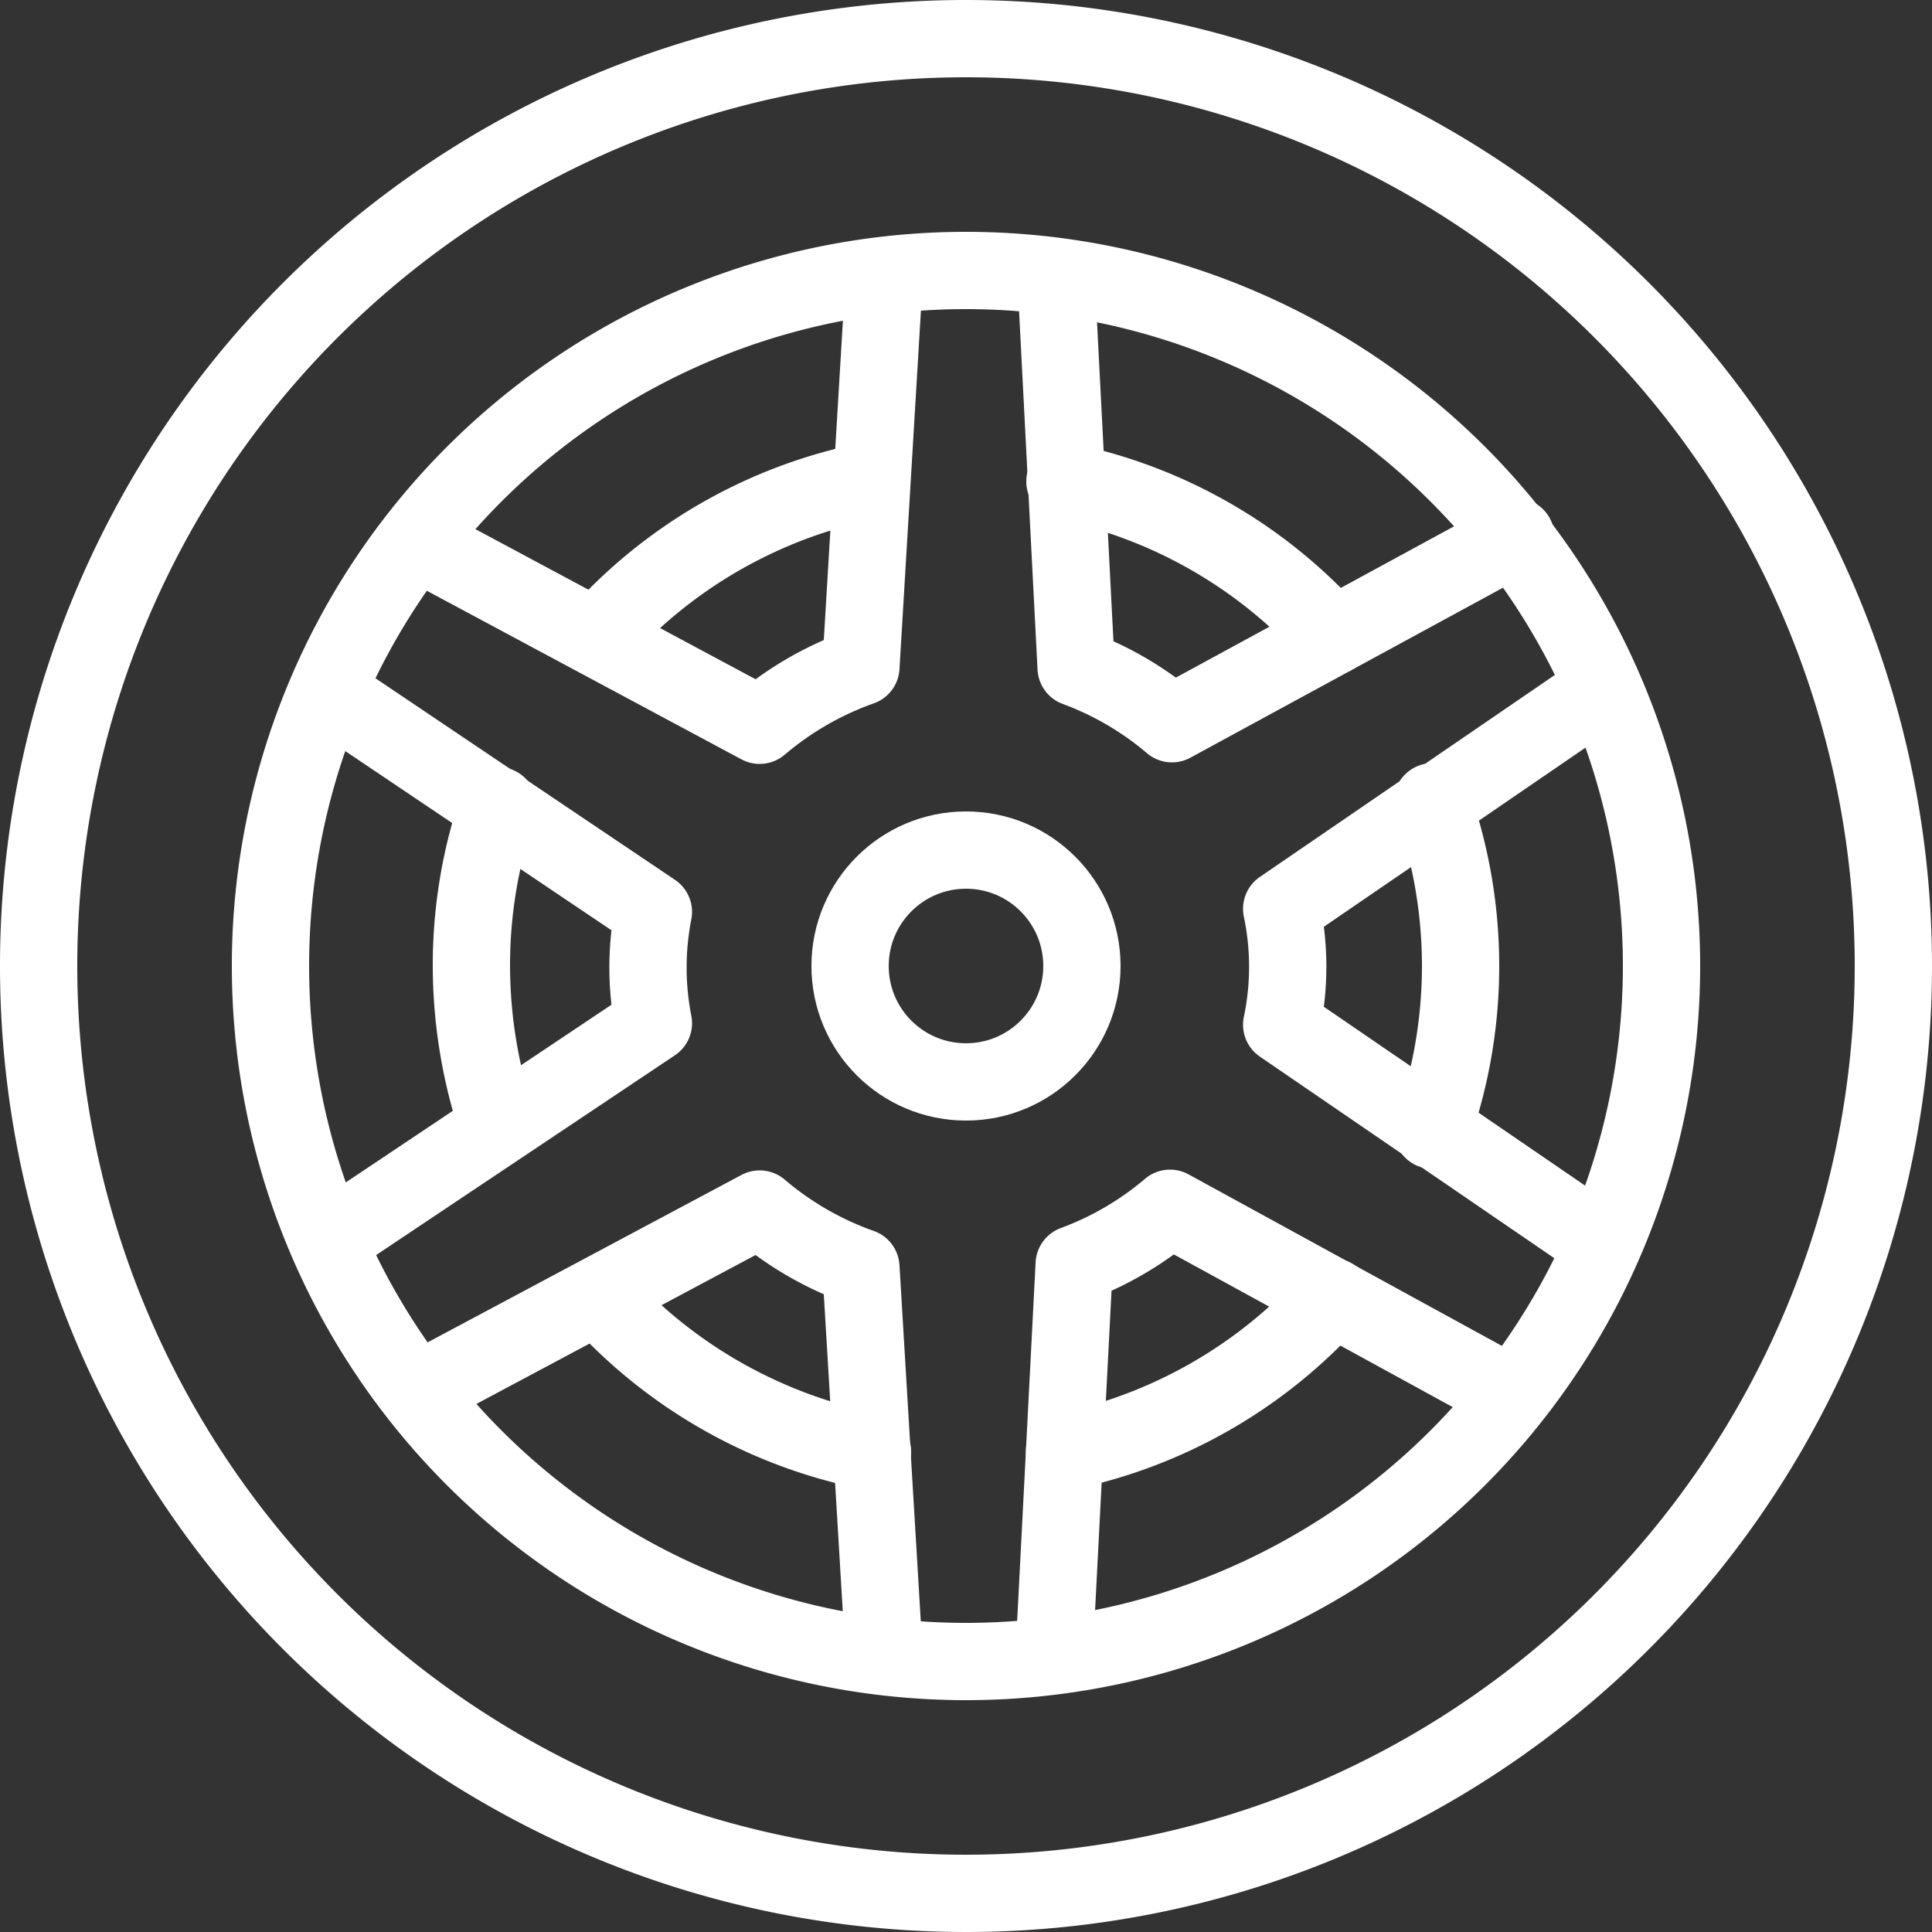 <svg id="Layer_1" data-name="Layer 1" xmlns="http://www.w3.org/2000/svg" viewBox="0 0 50 50"><rect x="0" y="0" width="50" height="50" fill="#333333" stroke="none"/><defs><style>.cls-1,.cls-2{fill:none;}.cls-1{stroke:#fff;stroke-linecap:round;stroke-linejoin:round;stroke-width:2px;}</style></defs><path class="cls-1" d="M34.5,33.57a12.76,12.76,0,0,1-6.95,4"/><path class="cls-1" d="M37.07,20.75a12.74,12.74,0,0,1,0,8.5"/><path class="cls-1" d="M27.56,12.46a12.73,12.73,0,0,1,6.94,4"/><path class="cls-1" d="M15.61,16.31a12.75,12.75,0,0,1,6.81-3.85"/><path class="cls-1" d="M12.89,29.15A13,13,0,0,1,12.2,25a12.68,12.68,0,0,1,.69-4.15"/><path class="cls-1" d="M22.58,37.57a12.81,12.81,0,0,1-7-3.91"/><rect class="cls-2" width="50" height="50"/><path class="cls-1" d="M25,7A18,18,0,1,1,7,25,18,18,0,0,1,25,7m0-6A24,24,0,1,0,49,25,24,24,0,0,0,25,1Z"/><path class="cls-1" d="M27.3,42.44l.5-9.72a8.21,8.21,0,0,0,2.48-1.45L38.92,36m-28.09,0,8.83-4.71a8.34,8.34,0,0,0,2.62,1.51l.58,9.69M8.59,18l8.32,5.6a7.48,7.48,0,0,0,0,2.88L8.52,32.09M22.86,7.57l-.58,9.69a8.34,8.34,0,0,0-2.62,1.51L11,14.13m28.23-.24-8.9,4.84a8.21,8.21,0,0,0-2.48-1.45l-.5-9.71m14,24.55-8.18-5.6a7.3,7.3,0,0,0,0-3l8.15-5.58"/><circle class="cls-1" cx="25" cy="25" r="3"/></svg>